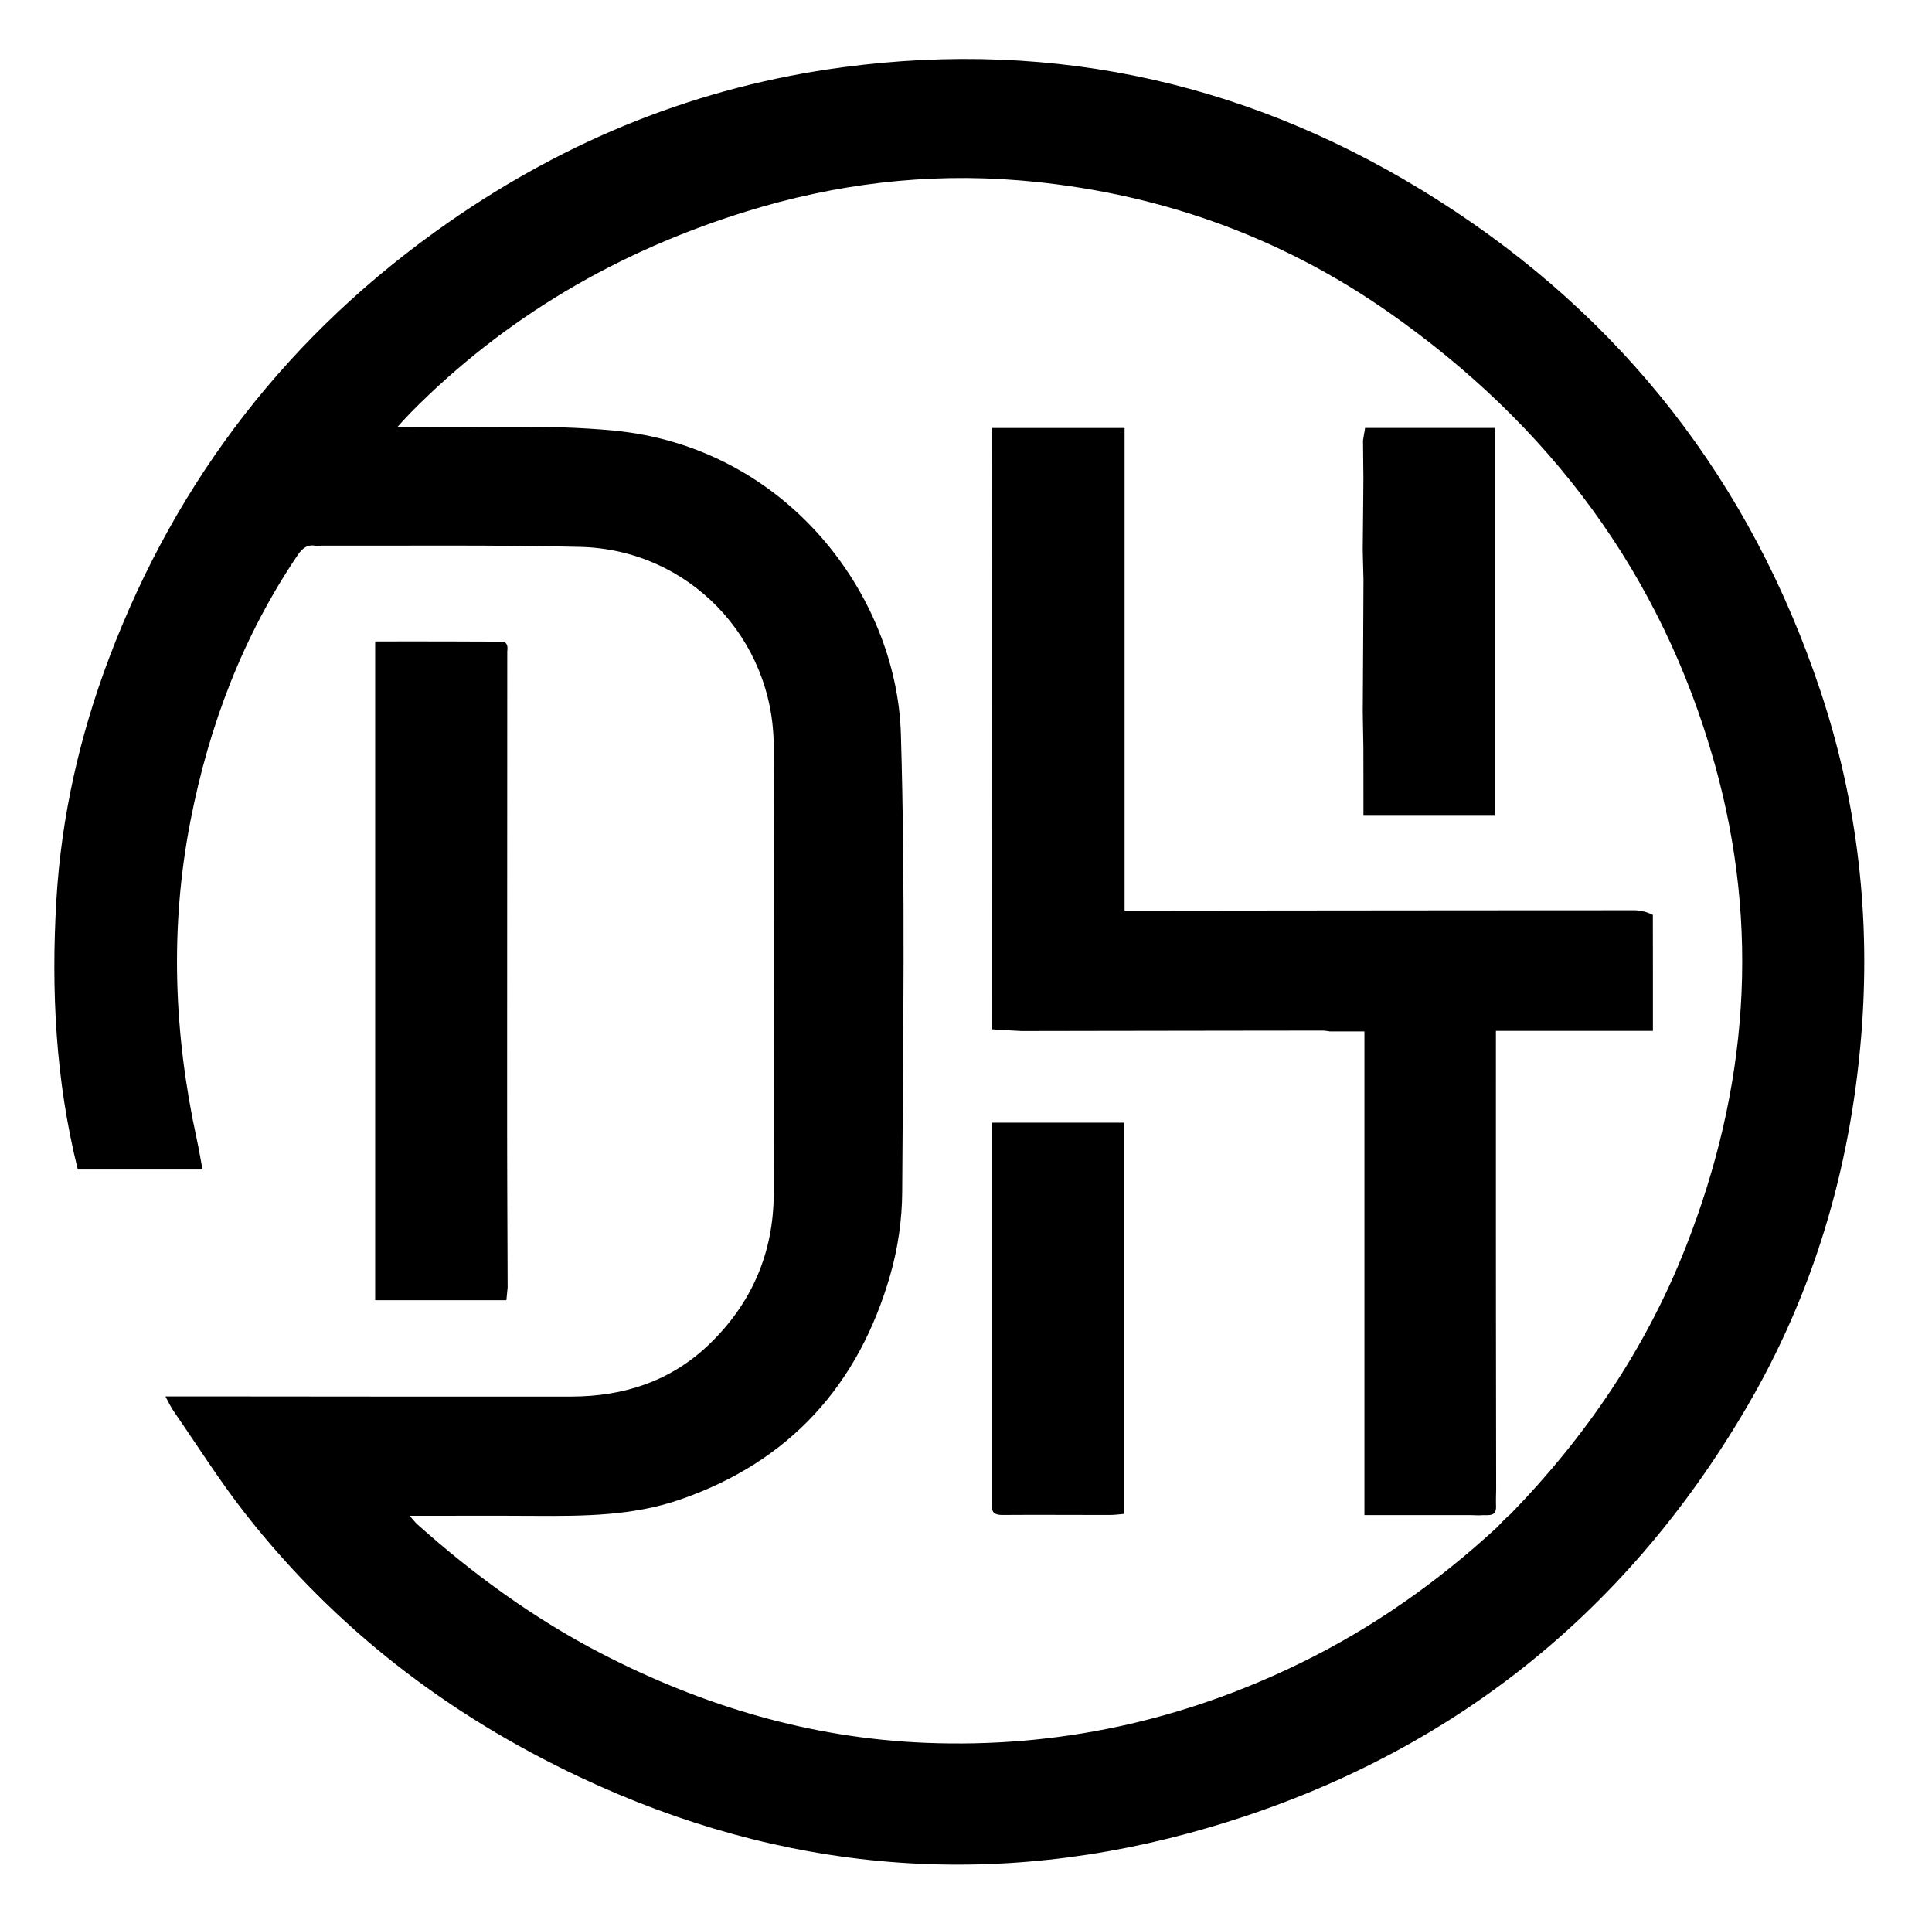 <?xml version="1.0" encoding="utf-8"?>
<svg viewBox="0 0 725.431 723.51" xmlns="http://www.w3.org/2000/svg">
  <g fill="#000000">
    <path d="M119.487 205.14c-3.513-1.102-5.652.188-7.738 3.274-20.528 30.375-33.253 63.89-40.224 99.686-7.787 39.983-6.282 79.835 2.35 119.525.805 3.701 1.418 7.445 2.167 11.416h-46.83c-8.317-33.34-10.052-67.069-8.044-101.121 1.852-31.412 8.771-61.789 19.863-91.076 25.582-67.546 68.13-122.124 127.452-163.432 44.711-31.134 93.886-50.982 148.073-58.194 80.591-10.727 155.187 6.568 223.327 49.889 69.467 44.165 117.48 105.856 143.64 184.217 14.124 42.308 18.978 85.671 15.29 130.06-4.11 49.489-17.871 96.082-43.002 138.963-46.386 79.15-113.981 131.901-201.81 157.694-80.905 23.76-160.017 17.022-236.375-18.945-49.429-23.282-91.786-55.814-125.572-98.937-9.631-12.293-17.992-25.584-26.887-38.45-1.092-1.58-1.887-3.365-3.062-5.493 4.031 0 7.457-.002 10.883 0 47.164.03 94.328.116 141.492.06 19.528-.022 37.142-5.654 51.512-19.337 16.212-15.437 24.485-34.535 24.531-56.929.114-55.997.184-111.994-.007-167.99-.14-40.68-32.073-73.746-72.682-74.718-32.143-.77-64.314-.409-97.134-.47-.845.156-1.029.232-1.213.308m442.715 368.126c1.49-1.607 2.982-3.214 5.108-5.019 28.361-29.176 50.8-62.26 65.717-100.228 23.27-59.229 28.032-119.788 10.809-181.265-19.96-71.24-62.006-127.188-122.207-169.39-41.596-29.16-88.297-45.485-138.946-49.66-34.866-2.873-69.133 1.327-102.556 11.703-48.05 14.916-90.346 39.522-125.853 75.412-1.54 1.557-2.98 3.214-5.056 5.461 2.24 0 3.232-.011 4.223.002 25.646.33 51.459-1.084 76.905 1.34 64.78 6.17 106.357 61.594 107.921 113.919 1.712 57.273.804 114.633.491 171.952-.057 10.354-1.591 21.028-4.44 30.983-11.88 41.513-37.881 70.328-79.118 84.517-17.601 6.057-35.955 6.184-54.307 6.067-15.427-.097-30.856-.02-47.067-.02 1.312 1.464 2.061 2.48 2.983 3.302 21.08 18.81 43.757 35.336 68.913 48.35 38.22 19.77 78.612 31.809 121.735 33.573 49.532 2.026 96.552-8.276 141.06-30.045 26.935-13.174 51.21-30.208 73.685-50.954z"/>
    <path d="m372.583 564.25-.001-142.792h49.523V568.33c-1.739.134-3.496.385-5.253.387-13.317.014-26.635-.085-39.952.01-2.97.021-4.956-.402-4.317-4.477zm139.203-398.944.784-4.662h48.682v145.585h-49.307c0-8.35 0-16.622-.024-25.799-.093-4.964-.16-9.024-.229-13.084.099-16.335.197-32.67.262-49.905a3711.27 3711.27 0 0 1-.273-11.09c.092-8.672.183-17.343.25-26.92-.064-5.313-.104-9.719-.145-14.125z"/>
    <path d="m190.607 483.389-.468 4.723h-49.272V240.779c8.227 0 16.5-.01 24.774.002 7.159.011 14.317.059 21.476.062 1.91.001 3.84-.124 3.351 3.618-.01 59.594-.053 118.325-.048 177.056.002 20.624.121 41.248.187 61.872zm371.117 81.59c.322 4.805-2.938 3.581-5.744 3.864-1.197.034-1.96-.014-3.53-.064-13.744-.002-26.681-.002-40.132-.002V387.215H499.47c-.981-.112-1.963-.323-2.945-.322-37.349.037-74.697.094-112.882.16a659.153 659.153 0 0 1-11.125-.649c.01-53.83.017-107.659.03-161.488.004-19.5.02-39 .03-58.499v-5.753h49.686V341.86c3.608 0 6.704.003 9.8 0 60.498-.062 120.996-.134 181.494-.147 2.34 0 4.681.569 7.053 1.738.03 14.981.03 29.097.03 43.535H561.69v5.195c.001 30.117-.009 60.234.007 90.352.013 25.619.055 51.238.084 76.857-.05 1.723-.1 3.445-.056 5.59z"/>
  </g>
</svg>